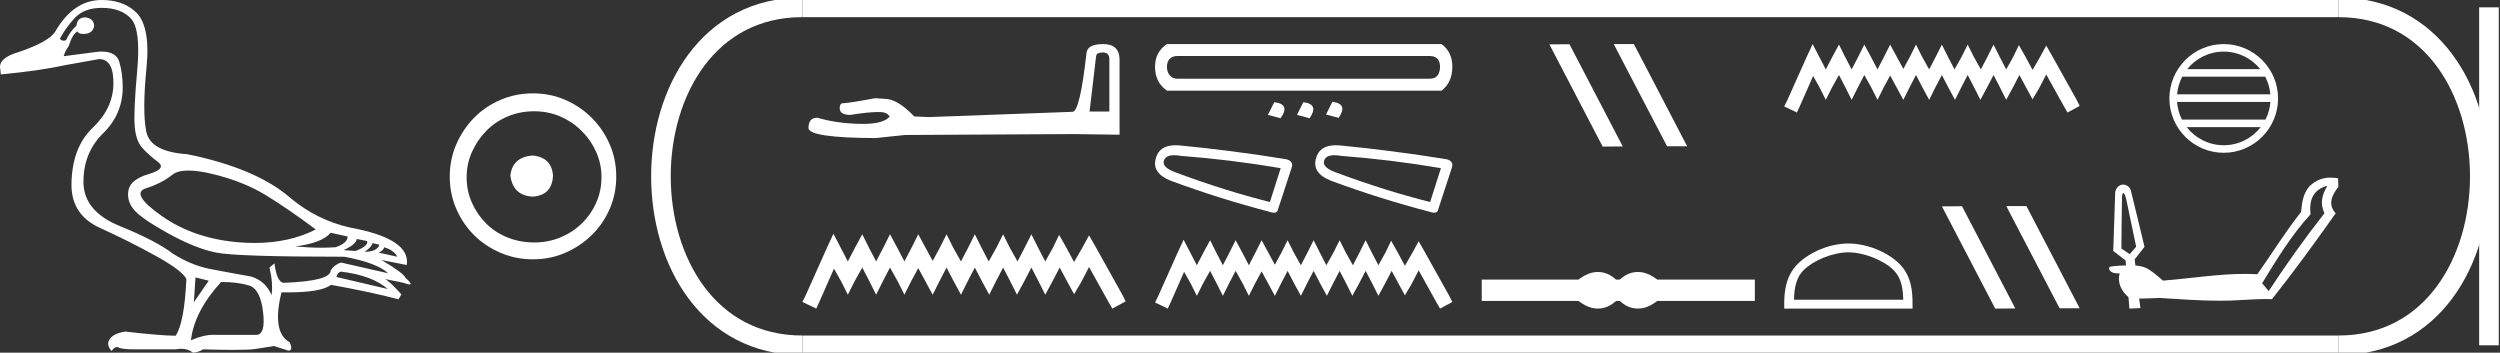 <?xml version="1.0" encoding="UTF-8" standalone="no"?>
<svg
   width="127.6"
   height="18.0"
   version="1.1"
   id="svg42"
   sodipodi:docname="antoninosnetikhu.svg"
   inkscape:version="1.1.1 (3bf5ae0d25, 2021-09-20)"
   xmlns:inkscape="http://www.inkscape.org/namespaces/inkscape"
   xmlns:sodipodi="http://sodipodi.sourceforge.net/DTD/sodipodi-0.dtd"
   xmlns="http://www.w3.org/2000/svg"
   xmlns:svg="http://www.w3.org/2000/svg">
  <rect width="100%" height="100%" fill="#333333" stroke="none"/>
  <defs
     id="defs46" />
  <sodipodi:namedview
     id="namedview44"
     pagecolor="#ffffff"
     bordercolor="#666666"
     borderopacity="1.0"
     inkscape:pageshadow="2"
     inkscape:pageopacity="0.0"
     inkscape:pagecheckerboard="0"
     showgrid="false"
     inkscape:zoom="10.775873"
     inkscape:cx="63.799938"
     inkscape:cy="8.9551913"
     inkscape:window-width="1920"
     inkscape:window-height="1001"
     inkscape:window-x="-9"
     inkscape:window-y="-9"
     inkscape:window-maximized="1"
     inkscape:current-layer="svg42" />
  <path
     d="M 9.619 8.704 C 9.956 8.704 10.371 8.764 10.864 8.884 C 11.905 9.137 12.806 9.496 13.565 9.96 C 14.325 10.424 15.176 11.008 16.119 11.712 C 15.211 12.171 14.168 12.401 12.989 12.401 C 12.724 12.401 12.452 12.389 12.173 12.366 C 10.653 12.239 9.348 11.792 8.258 11.026 C 7.168 10.259 6.897 9.788 7.446 9.612 C 7.994 9.436 8.441 9.208 8.786 8.926 C 8.967 8.778 9.245 8.704 9.619 8.704 ZM 16.878 11.88 L 17.743 12.07 C 17.743 12.295 17.539 12.478 17.132 12.619 C 16.899 12.635 16.657 12.643 16.405 12.643 C 15.986 12.643 15.538 12.621 15.064 12.577 C 15.978 12.464 16.583 12.232 16.878 11.88 ZM 18.208 12.197 L 18.735 12.302 C 18.792 12.471 18.595 12.64 18.144 12.809 L 17.532 12.767 C 17.969 12.57 18.194 12.38 18.208 12.197 ZM 19.01 12.408 L 19.368 12.492 C 19.284 12.732 19.031 12.851 18.609 12.851 C 18.848 12.696 18.981 12.549 19.01 12.408 ZM 19.6 12.619 C 19.938 12.717 20.163 12.879 20.276 13.104 L 19.326 12.893 C 19.509 12.809 19.6 12.717 19.6 12.619 ZM 17.406 13.864 C 18.461 13.991 19.256 14.286 19.79 14.75 L 17.174 14.138 C 17.202 13.984 17.279 13.892 17.406 13.864 ZM 5.188 0.401 C 5.849 0.401 6.348 0.584 6.686 0.95 C 7.024 1.315 7.129 2.198 7.003 3.598 C 6.876 4.998 6.834 5.947 6.876 6.447 C 6.918 6.946 7.048 7.315 7.266 7.555 C 7.484 7.794 7.748 8.029 8.058 8.261 C 8.367 8.494 8.212 8.701 7.593 8.884 C 6.974 9.067 6.63 9.338 6.559 9.696 C 6.489 10.055 6.577 10.386 6.823 10.688 C 7.069 10.991 7.657 11.399 8.585 11.912 C 9.514 12.426 10.333 12.753 11.044 12.893 C 11.754 13.034 13.931 13.104 17.575 13.104 C 18.7 13.315 19.446 13.597 19.811 13.948 L 17.406 13.4 C 17.181 13.47 17.005 13.604 16.878 13.801 C 16.878 14.166 16.083 14.377 14.494 14.434 C 14.255 14.434 14.093 14.103 14.008 13.442 L 13.755 13.653 C 13.882 14.188 13.917 14.659 13.861 15.067 C 13.664 14.589 13.319 14.272 12.827 14.117 C 12.039 13.977 11.336 13.846 10.717 13.727 C 10.098 13.607 9.471 13.351 8.838 12.957 C 8.276 12.521 7.372 12.049 6.127 11.543 C 4.882 11.036 4.259 10.284 4.259 9.285 C 4.259 8.286 4.593 7.46 5.262 6.805 C 5.93 6.151 6.264 5.367 6.264 4.453 C 6.264 4.002 6.208 3.577 6.095 3.176 C 5.993 2.813 5.69 2.632 5.185 2.632 C 5.132 2.632 5.077 2.634 5.019 2.638 L 3.246 2.87 C 3.303 2.687 3.387 2.518 3.5 2.363 C 3.64 1.927 3.795 1.674 3.964 1.604 C 3.988 1.69 4.083 1.733 4.248 1.733 C 4.271 1.733 4.296 1.732 4.323 1.73 C 4.604 1.716 4.766 1.576 4.808 1.308 C 4.78 1.041 4.618 0.9 4.323 0.886 C 4.069 0.9 3.929 1.041 3.901 1.308 C 3.675 1.519 3.5 1.766 3.373 2.047 C 3.332 2.067 3.292 2.078 3.253 2.078 C 3.185 2.078 3.119 2.046 3.056 1.984 C 3.225 1.646 3.471 1.298 3.795 0.939 C 4.119 0.58 4.583 0.401 5.188 0.401 ZM 9.978 14.159 L 10.653 14.328 L 9.894 15.426 L 9.978 14.159 ZM 11.286 14.392 C 11.849 14.392 12.324 14.451 12.711 14.571 C 13.098 14.691 13.337 15.144 13.428 15.932 C 13.518 16.706 13.401 17.093 13.076 17.093 C 13.071 17.093 13.065 17.093 13.059 17.093 L 11.033 17.093 C 10.988 17.089 10.943 17.088 10.897 17.088 C 10.552 17.088 10.168 17.181 9.746 17.367 C 9.858 16.382 10.372 15.39 11.286 14.392 ZM 5.188 0.0 C 4.231 0.0 3.443 0.535 2.824 1.604 C 2.613 1.955 1.987 2.307 0.946 2.659 C 0.229 2.87 -0.081 3.165 0.018 3.545 L 0.039 3.798 C 1.375 3.672 2.494 3.51 3.394 3.313 L 5.04 3.018 C 5.048 3.017 5.057 3.017 5.065 3.017 C 5.555 3.017 5.796 3.432 5.789 4.263 C 5.782 5.107 5.427 5.863 4.724 6.531 C 4.02 7.199 3.661 8.166 3.647 9.433 C 3.647 10.46 4.136 11.195 5.114 11.638 C 6.092 12.081 7.038 12.556 7.952 13.062 C 8.867 13.569 9.387 13.962 9.514 14.244 C 9.443 15.735 9.26 16.699 8.965 17.135 C 8.473 17.135 7.615 17.064 6.391 16.924 C 6.011 16.98 5.751 17.103 5.61 17.293 C 5.469 17.483 5.497 17.691 5.694 17.916 C 5.788 17.78 5.878 17.712 5.965 17.712 C 5.995 17.712 6.024 17.72 6.053 17.736 C 6.166 17.8 6.447 17.831 6.897 17.831 L 8.965 17.831 C 9.067 17.812 9.163 17.802 9.254 17.802 C 9.49 17.802 9.689 17.868 9.851 18 C 10.048 17.986 10.217 17.93 10.358 17.831 C 10.979 17.849 11.498 17.858 11.917 17.858 C 12.474 17.858 12.851 17.842 13.048 17.81 C 13.393 17.754 13.706 17.705 13.987 17.662 L 14.705 17.894 C 14.713 17.895 14.721 17.895 14.729 17.895 C 14.89 17.895 14.91 17.754 14.789 17.472 C 14.17 17.135 14.03 16.284 14.367 14.919 L 14.367 14.919 C 14.486 14.922 14.601 14.923 14.712 14.923 C 15.825 14.923 16.554 14.795 16.899 14.539 C 18.306 14.792 19.453 15.039 20.339 15.278 L 20.487 15.025 C 20.121 14.617 19.847 14.356 19.664 14.244 L 19.664 14.244 L 20.592 14.434 C 20.742 14.49 20.846 14.518 20.904 14.518 C 21.02 14.518 20.951 14.406 20.698 14.181 C 20.641 14.026 20.234 13.723 19.474 13.273 L 19.474 13.273 L 20.761 13.526 C 20.902 12.626 19.924 11.986 17.828 11.606 C 16.731 11.353 15.739 10.86 14.853 10.129 C 13.685 9.102 11.919 8.349 9.556 7.871 C 8.304 7.787 7.607 7.403 7.467 6.721 C 7.326 6.039 7.33 4.952 7.477 3.461 C 7.625 1.97 7.418 0.999 6.855 0.549 C 6.433 0.183 5.877 0.0 5.188 0.0 Z"
     style="fill:#ffffff;stroke:none"
     id="path2" />
  <path
     d="M 27.178 7.938 C 26.497 7.992 26.12 8.332 26.049 8.96 C 26.138 9.641 26.515 9.999 27.178 10.035 C 27.841 9.999 28.191 9.641 28.227 8.96 C 28.173 8.332 27.823 7.992 27.178 7.938 ZM 27.259 5.679 C 27.743 5.679 28.191 5.769 28.603 5.948 C 29.015 6.127 29.378 6.374 29.692 6.688 C 30.006 7.001 30.252 7.36 30.431 7.763 C 30.611 8.166 30.7 8.592 30.7 9.04 C 30.7 9.506 30.611 9.941 30.431 10.344 C 30.252 10.748 30.006 11.102 29.692 11.407 C 29.378 11.711 29.015 11.949 28.603 12.119 C 28.191 12.289 27.743 12.375 27.259 12.375 C 26.775 12.375 26.322 12.289 25.901 12.119 C 25.479 11.949 25.116 11.711 24.812 11.407 C 24.507 11.102 24.265 10.748 24.086 10.344 C 23.906 9.941 23.817 9.506 23.817 9.04 C 23.817 8.592 23.906 8.166 24.086 7.763 C 24.265 7.36 24.507 7.001 24.812 6.688 C 25.116 6.374 25.479 6.127 25.901 5.948 C 26.322 5.769 26.775 5.679 27.259 5.679 ZM 27.205 4.765 C 26.613 4.765 26.057 4.877 25.538 5.101 C 25.018 5.325 24.57 5.63 24.193 6.015 C 23.817 6.401 23.516 6.849 23.292 7.36 C 23.068 7.871 22.956 8.422 22.956 9.013 C 22.956 9.605 23.068 10.156 23.292 10.667 C 23.516 11.178 23.817 11.622 24.193 11.998 C 24.57 12.375 25.018 12.675 25.538 12.899 C 26.057 13.123 26.613 13.235 27.205 13.235 C 27.796 13.235 28.348 13.123 28.858 12.899 C 29.369 12.675 29.817 12.375 30.203 11.998 C 30.588 11.622 30.893 11.178 31.117 10.667 C 31.341 10.156 31.453 9.605 31.453 9.013 C 31.453 8.422 31.341 7.871 31.117 7.36 C 30.893 6.849 30.588 6.401 30.203 6.015 C 29.817 5.63 29.369 5.325 28.858 5.101 C 28.348 4.877 27.796 4.765 27.205 4.765 Z"
     style="fill:#ffffff;stroke:none"
     id="path4" />
  <path
     d="M 56.29 2.676 Q 56.622 2.676 56.622 3.023 L 56.622 5.691 L 55.611 5.691 L 55.943 2.881 Q 55.959 2.676 56.29 2.676 ZM 56.306 2.25 Q 55.501 2.25 55.454 2.708 Q 55.122 5.691 54.743 5.707 L 47.42 5.975 L 46.662 5.943 Q 45.81 5.044 45.147 5.044 Q 44.91 5.028 44.658 5.012 Q 43.316 5.265 43.048 5.265 Q 42.858 5.265 42.858 5.517 Q 42.858 5.864 43.395 5.864 Q 44.316 5.718 44.808 5.718 Q 44.898 5.718 44.973 5.722 Q 45.242 5.722 45.415 5.943 Q 45.107 6.324 44.037 6.324 Q 43.955 6.324 43.868 6.322 Q 42.653 6.291 41.722 6.007 Q 41.264 6.007 41.264 6.543 Q 41.311 7.032 44.689 7.048 L 46.189 6.89 L 54.743 6.843 L 57.142 6.875 L 57.142 3.023 Q 57.127 2.25 56.306 2.25 Z"
     style="fill:#ffffff;stroke:none"
     id="path6" />
  <path
     d="M 42.538 11.929 L 42.199 12.665 L 41.123 15.071 L 40.953 15.41 L 41.661 15.75 L 41.831 15.382 L 42.566 13.712 L 42.934 14.363 L 43.274 15.042 L 43.614 14.363 L 44.01 13.656 L 44.378 14.363 L 44.717 15.042 L 45.057 14.363 L 45.425 13.656 L 45.821 14.363 L 46.161 15.042 L 46.5 14.363 L 46.868 13.684 L 47.236 14.363 L 47.604 15.042 L 47.944 14.363 L 48.312 13.656 L 48.68 14.363 L 49.048 15.042 L 49.387 14.363 L 49.755 13.656 L 50.123 14.363 L 50.491 15.042 L 50.831 14.363 L 51.199 13.656 L 51.566 14.363 L 51.906 15.042 L 52.274 14.363 L 52.642 13.656 L 53.01 14.363 L 53.349 15.042 L 53.717 14.363 L 54.085 13.656 L 54.482 14.392 L 54.821 15.014 L 55.189 14.392 L 55.585 13.627 L 56.576 15.41 L 56.774 15.75 L 57.453 15.382 L 57.283 15.042 L 55.925 12.608 L 55.585 12.014 L 55.246 12.637 L 54.821 13.373 L 54.425 12.637 L 54.057 11.986 L 53.746 12.637 L 53.349 13.344 L 52.982 12.637 L 52.642 11.958 L 52.302 12.637 L 51.934 13.344 L 51.538 12.637 L 51.199 11.958 L 50.859 12.637 L 50.463 13.344 L 50.095 12.637 L 49.755 11.958 L 49.416 12.637 L 49.048 13.344 L 48.651 12.637 L 48.312 11.958 L 47.972 12.637 L 47.604 13.316 L 47.236 12.637 L 46.868 11.958 L 46.529 12.637 L 46.161 13.344 L 45.793 12.637 L 45.425 11.958 L 45.085 12.637 L 44.717 13.344 L 44.349 12.637 L 44.01 11.958 L 43.642 12.637 L 43.274 13.344 L 42.906 12.637 L 42.538 11.929 Z"
     style="fill:#ffffff;stroke:none"
     id="path8" />
  <path
     d="M 72.967 2.858 Q 73.233 2.858 73.366 3.001 Q 73.499 3.144 73.499 3.41 Q 73.499 3.676 73.376 3.847 Q 73.252 4.018 72.967 4.018 L 60.094 4.018 Q 59.847 4.018 59.704 3.847 Q 59.562 3.676 59.562 3.41 Q 59.562 3.144 59.704 3.001 Q 59.847 2.858 60.094 2.858 ZM 59.562 2.25 Q 58.953 2.649 58.953 3.41 Q 58.953 4.208 59.562 4.627 L 73.575 4.627 Q 74.127 4.208 74.127 3.41 Q 74.127 2.649 73.575 2.25 ZM 68.004 5.197 L 67.681 5.844 L 68.327 6.015 Q 68.822 5.292 68.004 5.197 ZM 65.038 5.216 L 64.715 5.863 L 65.361 6.034 Q 65.874 5.311 65.038 5.216 ZM 66.521 5.216 L 66.198 5.863 L 66.844 6.034 Q 67.339 5.311 66.521 5.216 Z"
     style="fill:#ffffff;stroke:none"
     id="path10" />
  <path
     d="M 59.929 7.922 Q 60.081 7.922 60.276 7.956 Q 62.783 8.146 65.367 8.582 L 64.816 10.311 Q 62.479 9.722 60.086 8.829 Q 59.307 8.563 59.402 8.222 Q 59.473 7.922 59.929 7.922 ZM 60.002 7.413 Q 59.153 7.413 58.984 8.108 Q 58.794 8.848 59.763 9.228 Q 62.29 10.159 64.778 10.805 Q 64.926 10.857 65.025 10.857 Q 65.18 10.857 65.215 10.729 L 65.937 8.525 Q 66.013 8.222 65.652 8.127 Q 62.821 7.671 60.219 7.424 Q 60.105 7.413 60.002 7.413 Z"
     style="fill:#ffffff;stroke:none"
     id="path12" />
  <path
     d="M 68.106 7.922 Q 68.258 7.922 68.453 7.956 Q 70.961 8.146 73.545 8.582 L 72.994 10.311 Q 70.657 9.722 68.263 8.829 Q 67.484 8.563 67.579 8.222 Q 67.65 7.922 68.106 7.922 ZM 68.179 7.413 Q 67.33 7.413 67.161 8.108 Q 66.971 8.848 67.94 9.228 Q 70.467 10.159 72.956 10.805 Q 73.103 10.857 73.202 10.857 Q 73.358 10.857 73.393 10.729 L 74.114 8.525 Q 74.19 8.222 73.83 8.127 Q 70.999 7.671 68.396 7.424 Q 68.282 7.413 68.179 7.413 Z"
     style="fill:#ffffff;stroke:none"
     id="path14" />
  <path
     d="M 60.411 12.236 L 60.098 12.913 L 59.109 15.125 L 58.953 15.438 L 59.604 15.75 L 59.76 15.412 L 60.437 13.876 L 60.775 14.475 L 61.087 15.099 L 61.4 14.475 L 61.764 13.824 L 62.102 14.475 L 62.415 15.099 L 62.727 14.475 L 63.065 13.824 L 63.43 14.475 L 63.742 15.099 L 64.054 14.475 L 64.393 13.85 L 64.731 14.475 L 65.069 15.099 L 65.382 14.475 L 65.72 13.824 L 66.058 14.475 L 66.397 15.099 L 66.709 14.475 L 67.047 13.824 L 67.386 14.475 L 67.724 15.099 L 68.036 14.475 L 68.375 13.824 L 68.713 14.475 L 69.025 15.099 L 69.364 14.475 L 69.702 13.824 L 70.041 14.475 L 70.353 15.099 L 70.691 14.475 L 71.03 13.824 L 71.394 14.501 L 71.706 15.073 L 72.045 14.501 L 72.409 13.798 L 73.32 15.438 L 73.502 15.75 L 74.127 15.412 L 73.97 15.099 L 72.721 12.861 L 72.409 12.315 L 72.097 12.887 L 71.706 13.564 L 71.342 12.887 L 71.003 12.288 L 70.717 12.887 L 70.353 13.538 L 70.014 12.887 L 69.702 12.262 L 69.39 12.887 L 69.052 13.538 L 68.687 12.887 L 68.375 12.262 L 68.062 12.887 L 67.698 13.538 L 67.36 12.887 L 67.047 12.262 L 66.735 12.887 L 66.397 13.538 L 66.032 12.887 L 65.72 12.262 L 65.408 12.887 L 65.069 13.512 L 64.731 12.887 L 64.393 12.262 L 64.08 12.887 L 63.742 13.538 L 63.404 12.887 L 63.065 12.262 L 62.753 12.887 L 62.415 13.538 L 62.076 12.887 L 61.764 12.262 L 61.426 12.887 L 61.087 13.538 L 60.749 12.887 L 60.411 12.236 Z"
     style="fill:#ffffff;stroke:none"
     id="path16" />
  <path
     d="M 82.384 2.25 L 82.369 2.258 L 85.087 7.466 L 86.113 7.466 L 83.394 2.25 ZM 80.106 2.258 L 79.081 2.265 L 81.8 7.482 L 82.825 7.474 L 80.106 2.258 Z"
     style="fill:#ffffff;stroke:none"
     id="path18" />
  <path
     d="M 81.557 13.881 C 81.453 13.881 81.349 13.894 81.244 13.92 C 81.035 13.971 80.807 14.088 80.562 14.27 L 75.627 14.27 L 75.627 15.361 L 80.562 15.361 C 80.807 15.543 81.035 15.66 81.244 15.711 C 81.349 15.737 81.453 15.75 81.557 15.75 C 81.661 15.75 81.764 15.737 81.867 15.711 C 82.073 15.66 82.279 15.543 82.484 15.361 L 82.674 15.361 C 82.872 15.543 83.075 15.66 83.285 15.711 C 83.39 15.737 83.495 15.75 83.599 15.75 C 83.704 15.75 83.809 15.737 83.914 15.711 C 84.123 15.66 84.347 15.543 84.584 15.361 L 89.567 15.361 L 89.567 14.27 L 84.584 14.27 C 84.347 14.088 84.123 13.971 83.914 13.92 C 83.809 13.894 83.704 13.881 83.599 13.881 C 83.495 13.881 83.39 13.894 83.285 13.92 C 83.075 13.971 82.872 14.088 82.674 14.27 L 82.484 14.27 C 82.279 14.088 82.073 13.971 81.867 13.92 C 81.764 13.894 81.661 13.881 81.557 13.881 Z"
     style="fill:#ffffff;stroke:none"
     id="path20" />
  <path
     d="M 92.516 2.25 L 92.205 2.923 L 91.222 5.121 L 91.067 5.432 L 91.714 5.742 L 91.869 5.406 L 92.542 3.88 L 92.878 4.475 L 93.188 5.095 L 93.499 4.475 L 93.861 3.828 L 94.197 4.475 L 94.507 5.095 L 94.818 4.475 L 95.154 3.828 L 95.516 4.475 L 95.827 5.095 L 96.137 4.475 L 96.473 3.854 L 96.81 4.475 L 97.146 5.095 L 97.456 4.475 L 97.793 3.828 L 98.129 4.475 L 98.465 5.095 L 98.775 4.475 L 99.112 3.828 L 99.448 4.475 L 99.784 5.095 L 100.095 4.475 L 100.431 3.828 L 100.767 4.475 L 101.078 5.095 L 101.414 4.475 L 101.75 3.828 L 102.086 4.475 L 102.397 5.095 L 102.733 4.475 L 103.069 3.828 L 103.431 4.5 L 103.742 5.069 L 104.078 4.5 L 104.44 3.802 L 105.346 5.432 L 105.527 5.742 L 106.147 5.406 L 105.992 5.095 L 104.751 2.871 L 104.44 2.328 L 104.13 2.897 L 103.742 3.569 L 103.38 2.897 L 103.043 2.302 L 102.759 2.897 L 102.397 3.543 L 102.061 2.897 L 101.75 2.276 L 101.44 2.897 L 101.103 3.543 L 100.741 2.897 L 100.431 2.276 L 100.121 2.897 L 99.758 3.543 L 99.422 2.897 L 99.112 2.276 L 98.801 2.897 L 98.465 3.543 L 98.103 2.897 L 97.793 2.276 L 97.482 2.897 L 97.146 3.517 L 96.81 2.897 L 96.473 2.276 L 96.163 2.897 L 95.827 3.543 L 95.49 2.897 L 95.154 2.276 L 94.844 2.897 L 94.507 3.543 L 94.171 2.897 L 93.861 2.276 L 93.525 2.897 L 93.188 3.543 L 92.852 2.897 L 92.516 2.25 Z"
     style="fill:#ffffff;stroke:none"
     id="path22" />
  <path
     d="M 94.342 12.879 C 95.147 12.879 96.155 13.293 96.643 13.781 C 97.07 14.207 97.126 14.773 97.142 15.299 L 91.565 15.299 C 91.581 14.773 91.637 14.207 92.064 13.781 C 92.552 13.293 93.536 12.879 94.342 12.879 ZM 94.342 12.428 C 93.386 12.428 92.358 12.869 91.755 13.472 C 91.137 14.09 91.067 14.904 91.067 15.513 L 91.067 15.75 L 97.616 15.75 L 97.616 15.513 C 97.616 14.904 97.57 14.09 96.952 13.472 C 96.349 12.869 95.297 12.428 94.342 12.428 Z"
     style="fill:#ffffff;stroke:none"
     id="path24" />
  <path
     d="M 102.419 10.518 L 102.404 10.526 L 105.122 15.735 L 106.147 15.735 L 103.429 10.518 ZM 100.141 10.526 L 99.116 10.534 L 101.835 15.75 L 102.86 15.742 L 100.141 10.526 Z"
     style="fill:#ffffff;stroke:none"
     id="path26" />
  <path
     d="M 113.499 2.635 C 114.253 2.635 114.925 2.983 115.363 3.528 L 111.635 3.528 C 112.072 2.983 112.744 2.635 113.499 2.635 ZM 115.615 3.913 C 115.759 4.187 115.851 4.492 115.879 4.816 L 111.118 4.816 C 111.146 4.492 111.239 4.187 111.382 3.913 ZM 115.881 5.201 C 115.858 5.524 115.77 5.83 115.631 6.104 L 111.366 6.104 C 111.227 5.83 111.14 5.524 111.116 5.201 ZM 115.387 6.489 C 114.95 7.052 114.267 7.413 113.499 7.413 C 112.73 7.413 112.047 7.052 111.611 6.489 ZM 113.499 2.25 C 111.969 2.25 110.725 3.495 110.725 5.024 C 110.725 6.553 111.969 7.798 113.499 7.798 C 115.028 7.798 116.273 6.553 116.273 5.024 C 116.273 3.495 115.028 2.25 113.499 2.25 Z"
     style="fill:#ffffff;stroke:none"
     id="path28" />
  <path
     d="M 108.371 9.846 C 108.44 9.877 108.455 9.961 108.483 10.025 C 108.554 10.249 108.58 10.485 108.637 10.713 C 108.768 11.34 108.899 11.966 109.03 12.593 C 108.92 12.718 108.811 12.844 108.701 12.97 C 108.559 12.876 108.417 12.781 108.275 12.687 C 108.288 11.802 108.286 10.916 108.307 10.031 C 108.315 9.967 108.319 9.892 108.371 9.846 ZM 118.789 9.48 L 118.787 9.483 C 118.511 9.965 118.401 10.372 118.641 10.884 C 117.632 12.165 116.687 13.495 115.793 14.858 L 115.459 14.458 C 116.209 13.236 116.954 11.996 117.93 10.938 C 117.845 10.217 118.056 9.675 118.789 9.48 ZM 118.945 9.066 C 118.554 9.066 118.225 9.185 117.885 9.496 L 117.885 9.496 C 117.536 9.9 117.5 10.324 117.446 10.82 C 116.641 11.835 115.962 12.943 115.214 13.998 C 114.999 13.986 114.785 13.98 114.571 13.98 C 113.174 13.98 111.788 14.218 110.396 14.322 C 110.121 14.085 109.85 13.833 109.523 13.671 C 109.355 13.599 109.172 13.569 108.991 13.551 C 108.979 13.448 108.963 13.344 108.952 13.24 C 109.12 13.026 109.287 12.812 109.455 12.598 C 109.218 11.628 108.993 10.654 108.748 9.685 C 108.687 9.533 108.527 9.421 108.364 9.421 C 108.324 9.421 108.285 9.427 108.247 9.441 C 108.052 9.514 107.939 9.729 107.956 9.932 C 107.924 10.892 107.892 11.853 107.861 12.813 C 108.071 12.972 108.28 13.132 108.49 13.291 C 108.497 13.376 108.504 13.462 108.511 13.547 C 108.238 13.557 107.962 13.562 107.693 13.614 C 107.627 13.655 107.64 13.753 107.685 13.806 C 107.794 13.935 107.962 13.954 108.123 13.954 C 108.145 13.954 108.168 13.954 108.189 13.953 L 108.189 13.953 C 108.054 14.425 108.279 14.868 108.637 15.167 C 108.653 15.362 108.668 15.556 108.684 15.75 C 108.871 15.741 109.058 15.732 109.246 15.724 C 109.225 15.56 109.204 15.397 109.183 15.233 L 109.183 15.233 C 109.245 15.236 109.308 15.237 109.37 15.237 C 109.658 15.237 109.946 15.211 110.234 15.209 C 111.254 15.27 112.276 15.349 113.298 15.349 C 113.669 15.349 114.039 15.338 114.409 15.313 C 114.817 15.29 115.226 15.264 115.635 15.264 C 115.744 15.264 115.853 15.266 115.962 15.27 C 117.093 13.845 118.162 12.372 119.213 10.887 C 118.794 10.433 119.021 9.959 119.35 9.537 L 119.335 9.099 C 119.197 9.077 119.068 9.066 118.945 9.066 Z"
     style="fill:#ffffff;stroke:none"
     id="path30" />
  <path
     d="M 40.953 0.375 C 31.328 0.375 31.328 17.625 40.953 17.625 "
     style="fill:none;stroke:#ffffff;stroke-width:1"
     id="path32" />
  <path
     d="M 40.953 0.375 L 119.35 0.375 "
     style="fill:none;stroke:#ffffff;stroke-width:1"
     id="path34" />
  <path
     d="M 40.953 17.625 L 119.35 17.625 "
     style="fill:none;stroke:#ffffff;stroke-width:1"
     id="path36" />
  <path
     d="M 127.037 0.375 L 127.037 17.625 "
     style="fill:none;stroke:#ffffff;stroke-width:1"
     id="path38" />
  <path
     d="M 119.35 0.375 C 128.975 0.375 128.975 17.625 119.35 17.625 "
     style="fill:none;stroke:#ffffff;stroke-width:1"
     id="path40" />
</svg>
